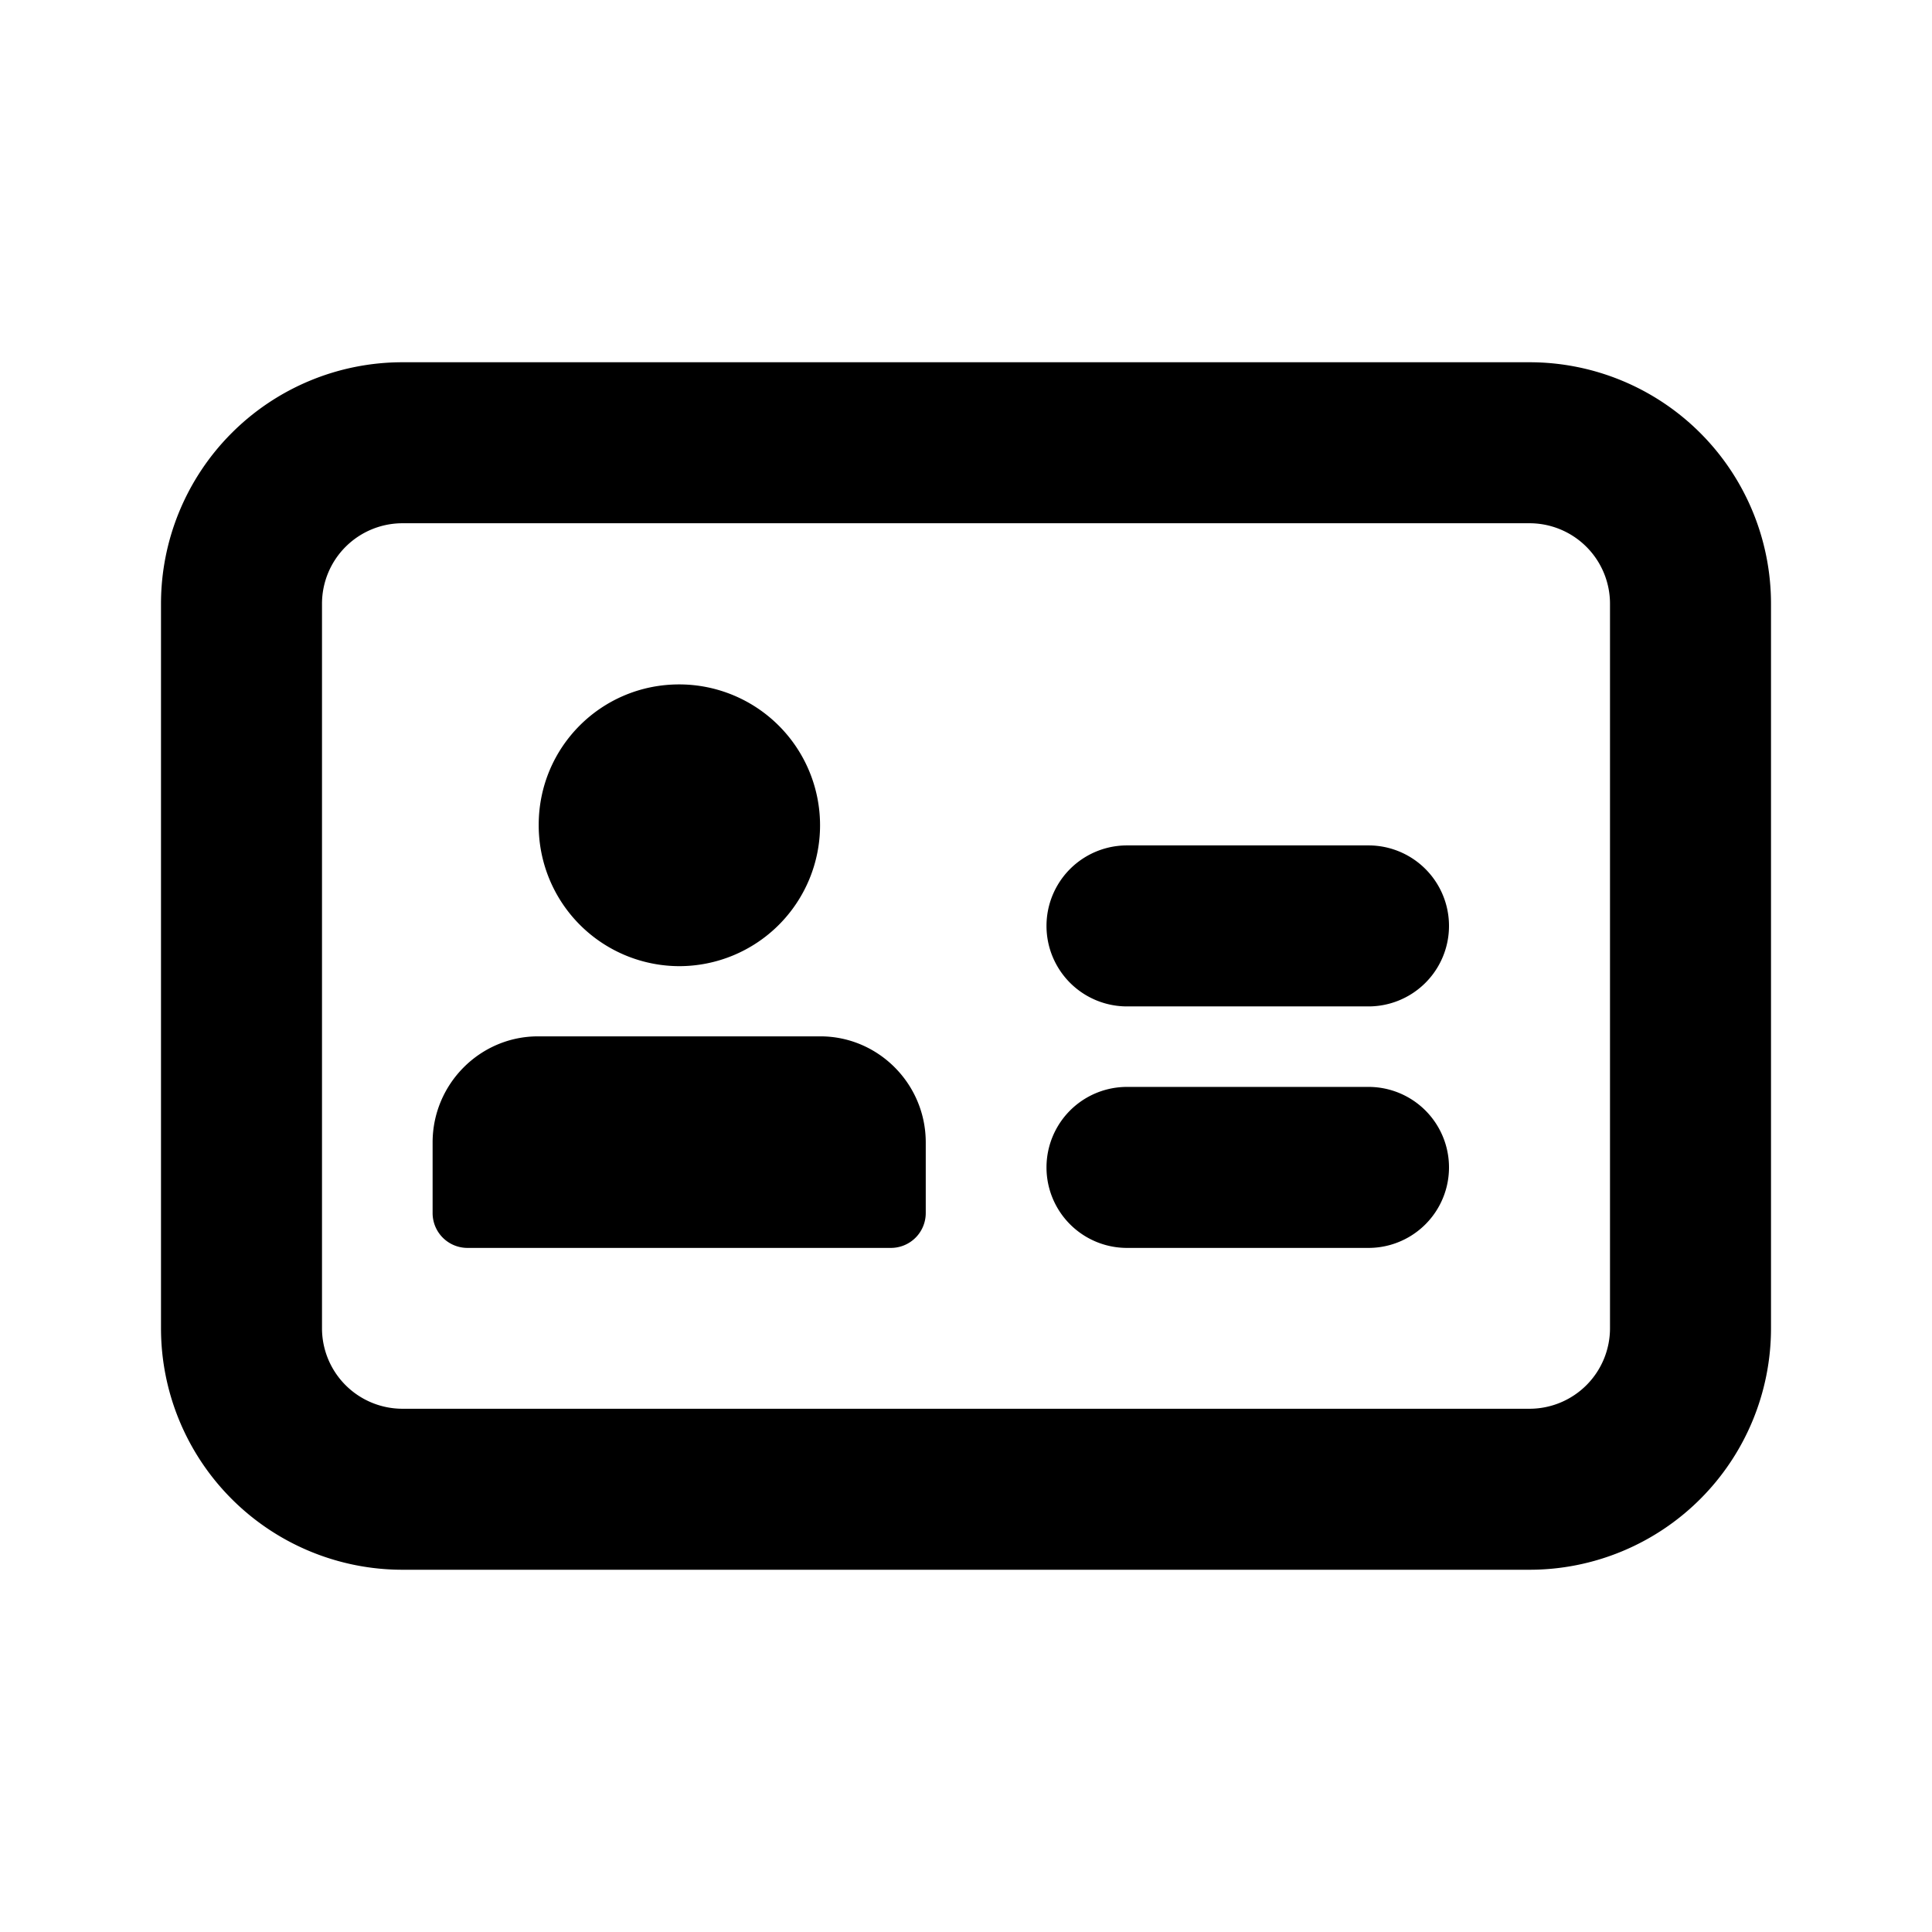 <svg id="icon" height="24" viewBox="0 0 24 24" width="24" xmlns="http://www.w3.org/2000/svg"><path d="m19 4.5a3 3 0 0 1 3 3v9a3 3 0 0 1 -3 3h-14a3 3 0 0 1 -3-3v-9a3 3 0 0 1 3-3zm0 2h-14a1 1 0 0 0 -1 1v9a1 1 0 0 0 1 1h14a1 1 0 0 0 1-1v-9a1 1 0 0 0 -1-1zm-8.809 6.374c.719 0 1.309.59 1.309 1.318v.873a.433.433 0 0 1 -.436.437h-5.254a.433.433 0 0 1 -.436-.437v-.873c0-.727.59-1.318 1.309-1.318zm6.809.628a1 1 0 1 1 0 2h-3a1 1 0 1 1 0-2zm0-3a1 1 0 1 1 0 2h-3a1 1 0 1 1 0-2zm-8.563-2a1.749 1.749 0 1 1 0 3.5 1.75 1.75 0 0 1 -1.745-1.755c0-.967.779-1.745 1.745-1.745z" fill="currentColor" fill-rule="evenodd"/></svg>
